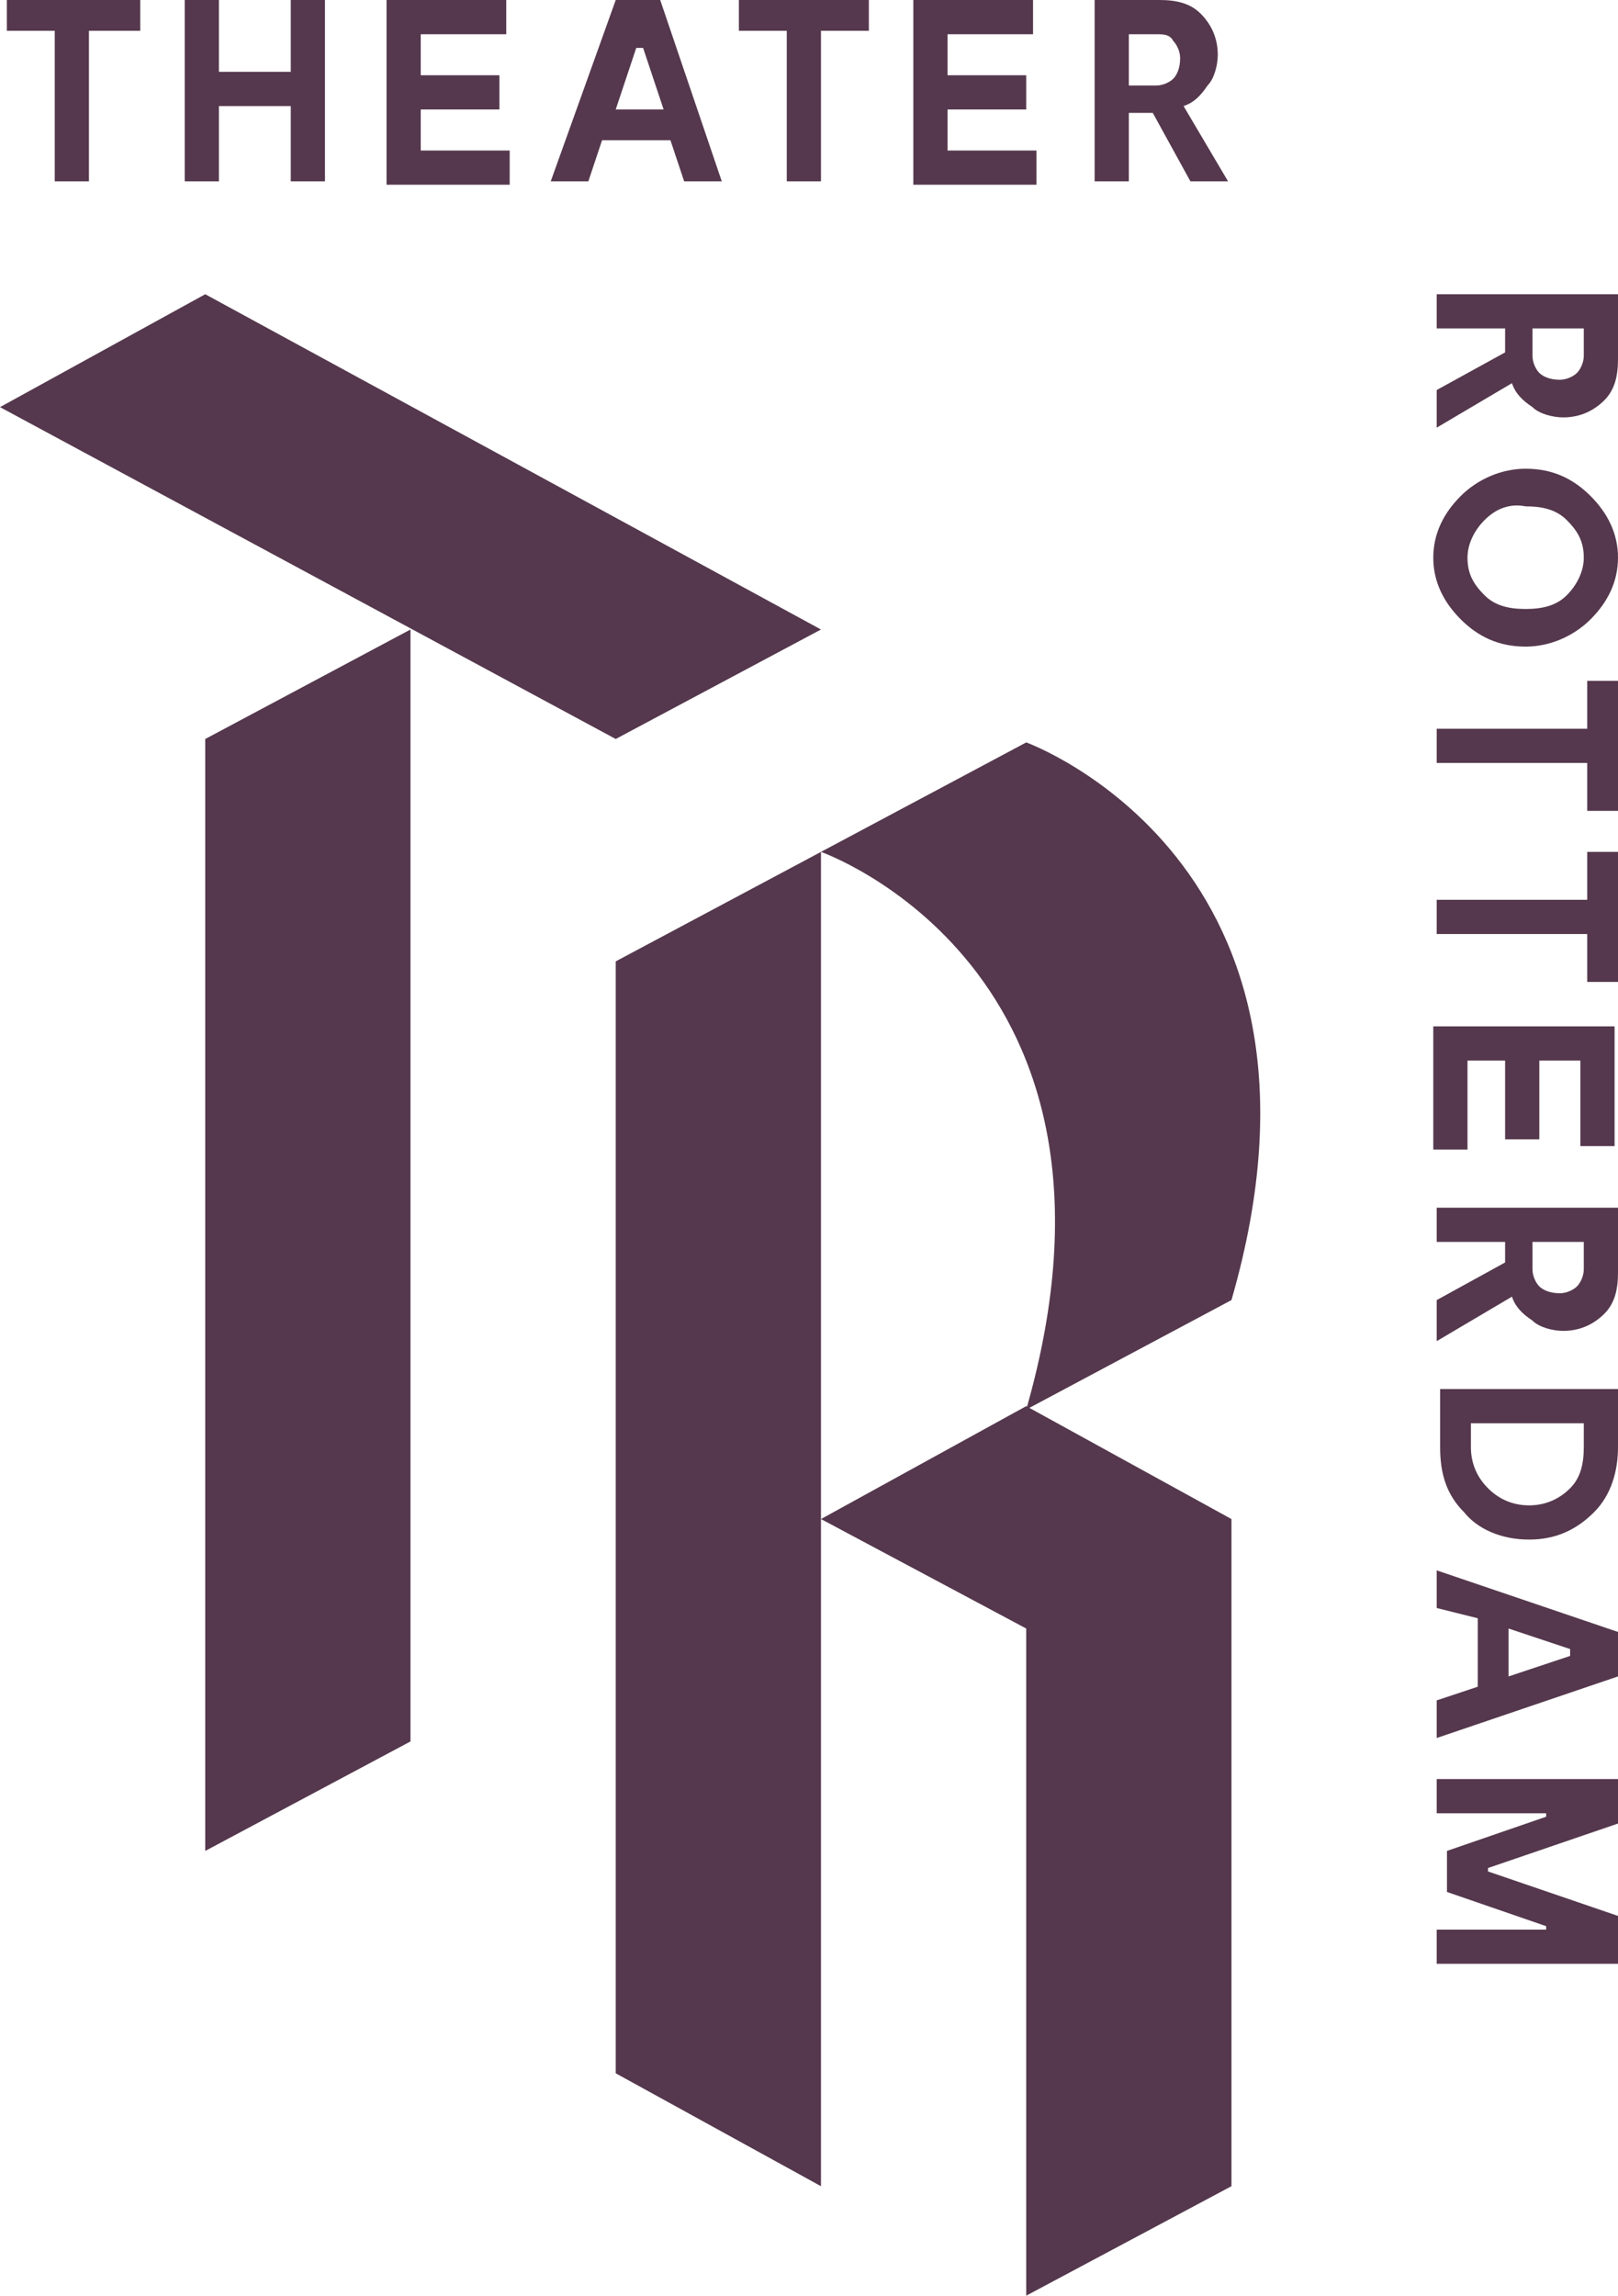 <?xml version="1.0" encoding="utf-8"?>
<!-- Generator: Adobe Illustrator 24.3.0, SVG Export Plug-In . SVG Version: 6.00 Build 0)  -->
<svg version="1.1" id="Laag_1" xmlns="http://www.w3.org/2000/svg" xmlns:xlink="http://www.w3.org/1999/xlink" x="0px" y="0px"
	 width="47.3px" height="67.1px" viewBox="0 0 47.3 67.1" style="enable-background:new 0 0 47.3 67.1;" xml:space="preserve">
<style type="text/css">
	.st0{fill:#55384D;}
</style>
<g>
	<g>
		<g>
			<polygon class="st0" points="30,67.1 36,63.9 36,44.4 30,41.1 24,44.4 30,47.6 			"/>
		</g>
		<g>
			<polygon class="st0" points="18,28.1 24,24.9 24,63.9 18,60.6 			"/>
		</g>
		<g>
			<polygon class="st0" points="24,18.4 18,21.6 0,11.9 6,8.6 			"/>
		</g>
		<g>
			<polygon class="st0" points="12,18.4 12,50.9 6,54.1 6,21.6 			"/>
		</g>
		<g>
			<g>
				<path class="st0" d="M24,24.9l6-3.2c0,0,9.7,3.5,6,16.3l-6,3.2C33.7,28.3,24,24.9,24,24.9z"/>
			</g>
		</g>
	</g>
	<g>
		<path class="st0" d="M4.1,0v0.9H2.6v4.4h-1V0.9H0.2V0H4.1z"/>
		<path class="st0" d="M8.5,0h1v5.3h-1V3.1H6.4v2.2h-1V0h1v2.1h2.1V0z"/>
		<path class="st0" d="M12.3,4.4h2.6v1h-3.6V0h3.5v1h-2.5v1.2h2.3v1h-2.3C12.3,3.2,12.3,4.4,12.3,4.4z"/>
		<path class="st0" d="M19.3,0l1.8,5.3H20l-0.4-1.2h-2l-0.4,1.2h-1.1L18,0H19.3z M18,3.2h1.4l-0.6-1.8h-0.2L18,3.2z"/>
		<path class="st0" d="M25.4,0v0.9H24v4.4h-1V0.9h-1.4V0H25.4z"/>
		<path class="st0" d="M27.7,4.4h2.6v1h-3.6V0h3.5v1h-2.5v1.2H30v1h-2.3V4.4z"/>
		<path class="st0" d="M35.9,5.3h-1.1l-1.1-2H33v2h-1V0h1.9c0.5,0,0.9,0.1,1.2,0.4s0.5,0.7,0.5,1.2c0,0.3-0.1,0.7-0.3,0.9
			c-0.2,0.3-0.4,0.5-0.7,0.6L35.9,5.3z M33,1v1.5h0.8c0.2,0,0.4-0.1,0.5-0.2c0.1-0.1,0.2-0.3,0.2-0.6c0-0.2-0.1-0.4-0.2-0.5
			C34.2,1,34,1,33.8,1H33z"/>
	</g>
	<g>
		<path class="st0" d="M42,12.5v-1.1l2-1.1V9.6h-2v-1h5.3v1.9c0,0.5-0.1,0.9-0.4,1.2c-0.3,0.3-0.7,0.5-1.2,0.5
			c-0.3,0-0.7-0.1-0.9-0.3c-0.3-0.2-0.5-0.4-0.6-0.7L42,12.5z M46.3,9.6h-1.5v0.8c0,0.2,0.1,0.4,0.2,0.5s0.3,0.2,0.6,0.2
			c0.2,0,0.4-0.1,0.5-0.2c0.1-0.1,0.2-0.3,0.2-0.5V9.6z"/>
		<path class="st0" d="M42.7,18.1c-0.5-0.5-0.8-1.1-0.8-1.8c0-0.7,0.3-1.3,0.8-1.8s1.2-0.8,1.9-0.8c0.8,0,1.4,0.3,1.9,0.8
			s0.8,1.1,0.8,1.8c0,0.7-0.3,1.3-0.8,1.8s-1.2,0.8-1.9,0.8C43.8,18.9,43.2,18.6,42.7,18.1z M43.4,15.2c-0.3,0.3-0.5,0.7-0.5,1.1
			c0,0.5,0.2,0.8,0.5,1.1c0.3,0.3,0.7,0.4,1.2,0.4s0.9-0.1,1.2-0.4s0.5-0.7,0.5-1.1c0-0.5-0.2-0.8-0.5-1.1s-0.7-0.4-1.2-0.4
			C44.1,14.7,43.7,14.9,43.4,15.2z"/>
		<path class="st0" d="M47.3,23.7h-0.9v-1.4H42v-1h4.4v-1.4h0.9C47.3,19.9,47.3,23.7,47.3,23.7z"/>
		<path class="st0" d="M47.3,28.7h-0.9v-1.4H42v-1h4.4v-1.4h0.9C47.3,24.9,47.3,28.7,47.3,28.7z"/>
		<path class="st0" d="M42.9,31v2.6h-1V30h5.3v3.5h-1V31H45v2.3h-1V31H42.9z"/>
		<path class="st0" d="M42,39.2V38l2-1.1v-0.6h-2v-1h5.3v1.9c0,0.5-0.1,0.9-0.4,1.2c-0.3,0.3-0.7,0.5-1.2,0.5
			c-0.3,0-0.7-0.1-0.9-0.3c-0.3-0.2-0.5-0.4-0.6-0.7L42,39.2z M46.3,36.3h-1.5v0.8c0,0.2,0.1,0.4,0.2,0.5c0.1,0.1,0.3,0.2,0.6,0.2
			c0.2,0,0.4-0.1,0.5-0.2c0.1-0.1,0.2-0.3,0.2-0.5V36.3z"/>
		<path class="st0" d="M47.3,42.3c0,0.7-0.2,1.4-0.7,1.9S45.5,45,44.7,45s-1.5-0.3-1.9-0.8c-0.5-0.5-0.7-1.1-0.7-1.9v-1.7h5.3
			L47.3,42.3L47.3,42.3z M43,42.3c0,0.5,0.2,0.9,0.5,1.2s0.7,0.5,1.2,0.5s0.9-0.2,1.2-0.5s0.4-0.7,0.4-1.2v-0.7H43V42.3z"/>
		<path class="st0" d="M47.3,49L42,50.8v-1.1l1.2-0.4v-2L42,47v-1.1l5.3,1.8V49z M44.1,47.6V49l1.8-0.6v-0.2L44.1,47.6z"/>
		<path class="st0" d="M47.3,57.4H42v-1h3.2v-0.1l-2.9-1v-1.2l2.9-1V53H42v-1h5.3v1.3l-3.8,1.3v0.1l3.8,1.3V57.4z"/>
	</g>
</g>
</svg>
